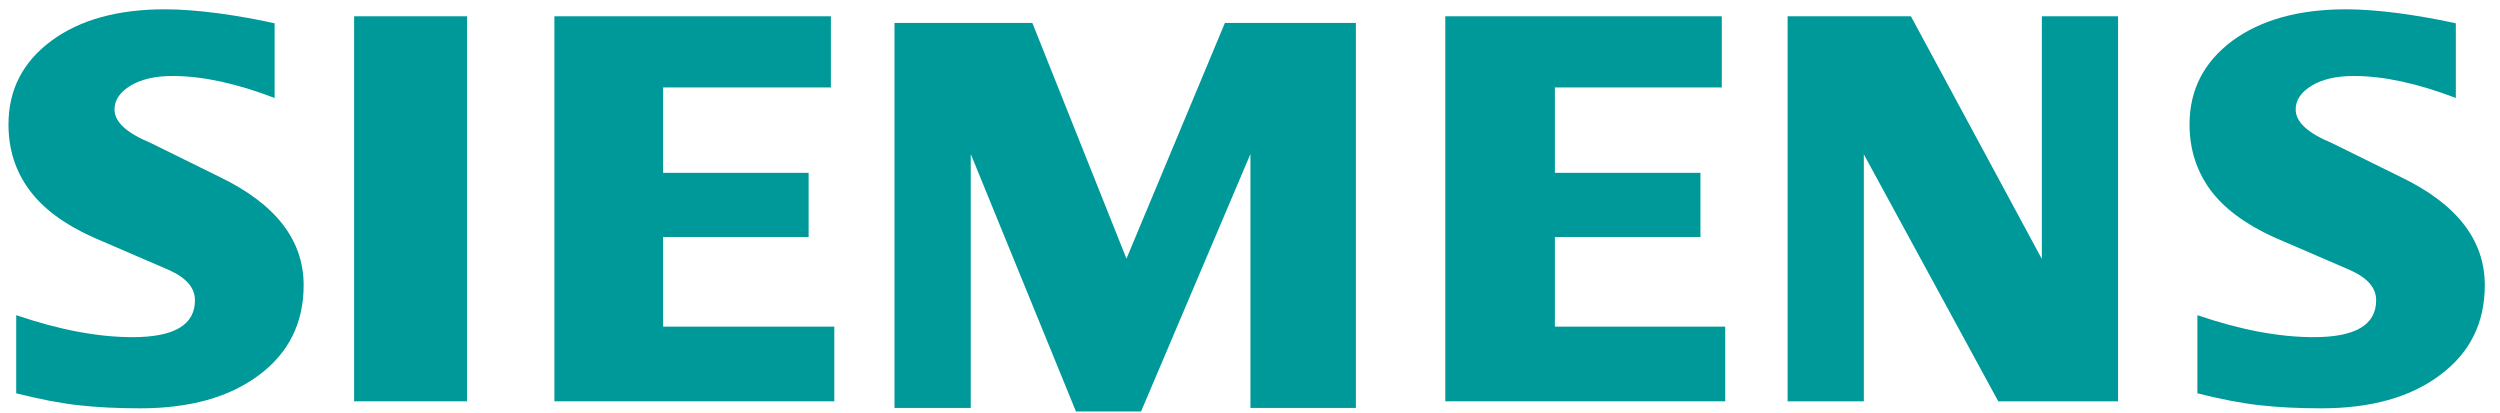 <svg width="109" height="18" viewBox="0 0 109 18" fill="none" xmlns="http://www.w3.org/2000/svg">
<g clip-path="url(#clip0_116_1299)">
<path fill-rule="evenodd" clip-rule="evenodd" d="M107.074 1.016V4.272C105.409 3.635 103.926 3.313 102.627 3.313C101.859 3.313 101.246 3.457 100.786 3.736C100.326 4.017 100.091 4.364 100.091 4.772C100.091 5.315 100.61 5.798 101.657 6.231L104.68 7.721C107.124 8.901 108.337 10.468 108.337 12.436C108.337 14.073 107.694 15.378 106.396 16.344C105.107 17.32 103.373 17.803 101.213 17.803C100.216 17.803 99.322 17.759 98.528 17.668C97.733 17.581 96.819 17.404 95.806 17.149V13.741C97.664 14.378 99.356 14.7 100.879 14.7C102.696 14.7 103.6 14.166 103.6 13.09C103.6 12.554 103.23 12.121 102.478 11.782L99.121 10.333C97.882 9.766 96.961 9.079 96.359 8.264C95.765 7.442 95.464 6.5 95.464 5.423C95.464 3.916 96.09 2.703 97.329 1.78C98.577 0.864 100.233 0.405 102.293 0.405C102.962 0.405 103.733 0.465 104.588 0.576C105.449 0.694 106.277 0.838 107.074 1.016Z" fill="#009999"/>
<path fill-rule="evenodd" clip-rule="evenodd" d="M11.974 1.016V4.272C10.308 3.635 8.827 3.313 7.529 3.313C6.758 3.313 6.148 3.457 5.688 3.736C5.228 4.017 4.993 4.364 4.993 4.772C4.993 5.315 5.52 5.798 6.566 6.231L9.589 7.721C12.024 8.901 13.239 10.468 13.239 12.436C13.239 14.073 12.593 15.378 11.305 16.344C10.007 17.32 8.282 17.803 6.115 17.803C5.118 17.803 4.221 17.759 3.427 17.668C2.632 17.581 1.727 17.404 0.707 17.149V13.741C2.572 14.378 4.264 14.7 5.778 14.7C7.596 14.7 8.5 14.166 8.5 13.09C8.5 12.554 8.132 12.121 7.387 11.782L4.029 10.333C2.781 9.766 1.86 9.079 1.267 8.264C0.664 7.442 0.37 6.5 0.37 5.423C0.37 3.916 0.992 2.703 2.238 1.78C3.476 0.864 5.135 0.405 7.195 0.405C7.871 0.405 8.633 0.465 9.497 0.576C10.351 0.694 11.179 0.838 11.974 1.016Z" fill="#009999"/>
<path fill-rule="evenodd" clip-rule="evenodd" d="M15.44 0.71H20.363V17.497H15.44V0.71Z" fill="#009999"/>
<path fill-rule="evenodd" clip-rule="evenodd" d="M36.227 0.71V3.813H28.911V7.535H35.256V10.333H28.911V14.241H36.376V17.497H24.172V0.71H36.227Z" fill="#009999"/>
<path fill-rule="evenodd" clip-rule="evenodd" d="M59.116 1V17.787H54.519V6.715L49.75 17.941H46.912L42.325 6.715V17.787H39V1H45.011L49.114 11.277L53.406 1H59.116Z" fill="#009999"/>
<path fill-rule="evenodd" clip-rule="evenodd" d="M75.07 0.71V3.813H67.793V7.535H74.139V10.333H67.793V14.241H75.219V17.497H63.015V0.71H75.07Z" fill="#009999"/>
<path fill-rule="evenodd" clip-rule="evenodd" d="M92.347 0.71V17.497H87.124L81.263 6.73V17.497H77.94V0.71H83.316L89.025 11.292V0.71H92.347Z" fill="#009999"/>
</g>
<defs>
<clipPath id="clip0_116_1299">
<rect width="109" height="18" fill="white"/>
</clipPath>
</defs>
</svg>
